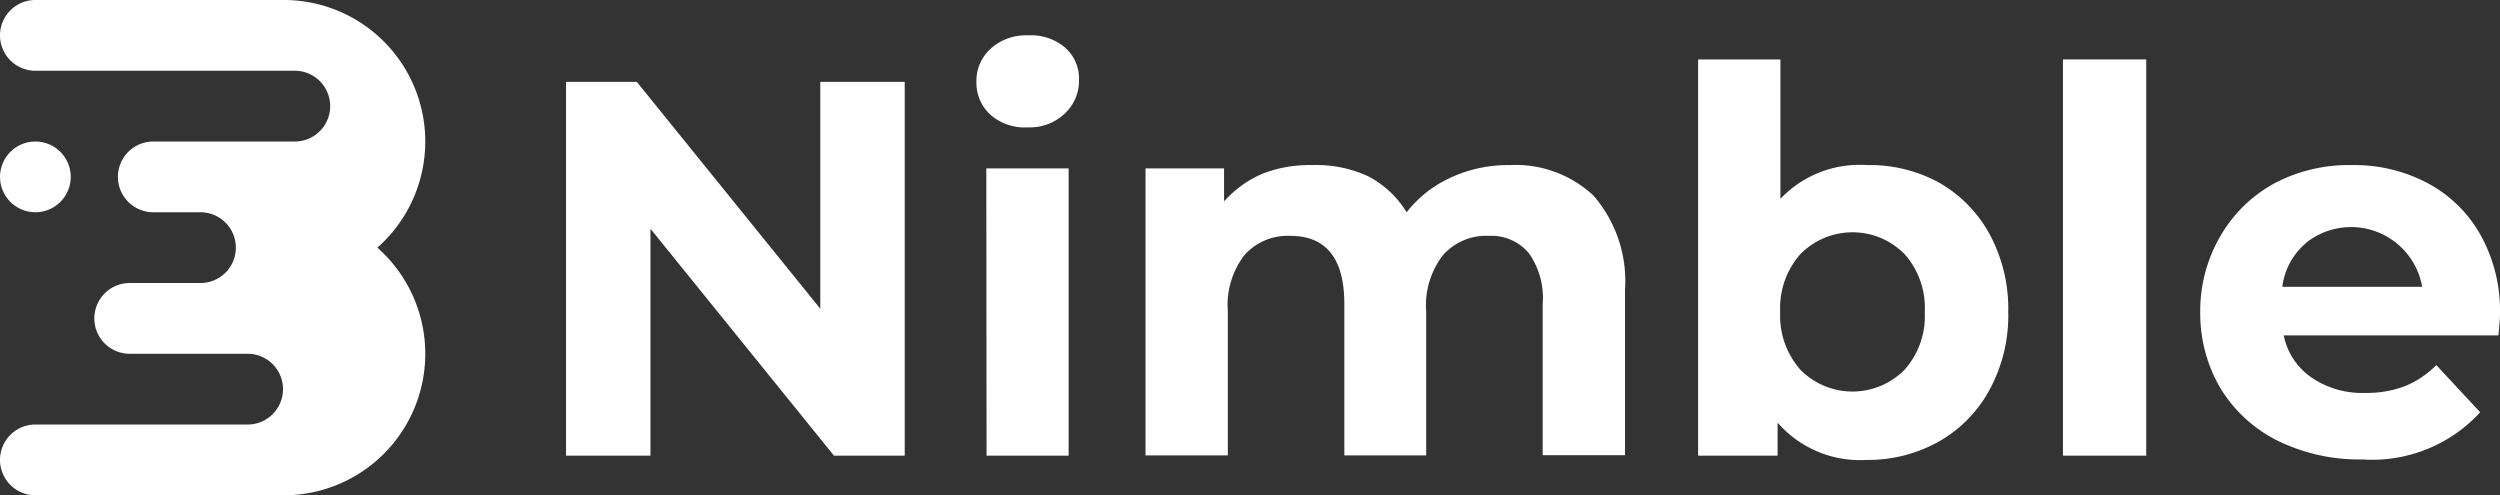 <svg xmlns="http://www.w3.org/2000/svg" viewBox="0 0 106 21"><rect x="0" y="0" width="106" height="21" fill="#333333" stroke="none"/><defs><style>.cls-1{fill:#fff;}</style></defs><g id="Layer_2" data-name="Layer 2"><g id="Layer_1-2" data-name="Layer 1"><path class="cls-1" d="M16,10.5A6,6,0,0,0,12.06,0H1.5a1.5,1.5,0,0,0,0,3h11a1.5,1.5,0,0,1,0,3h-6a1.5,1.5,0,0,0,0,3h2a1.5,1.5,0,0,1,0,3h-3a1.5,1.5,0,0,0,0,3h5a1.5,1.5,0,0,1,0,3h-9a1.5,1.5,0,0,0,0,3H12a6,6,0,0,0,4-10.5Z"/><circle class="cls-1" cx="1.5" cy="7.5" r="1.5"/><path class="cls-1" d="M38.36,3.47V19.32h-3L27.58,9.7v9.62H24V3.47h3l7.78,9.62V3.47Z"/><path class="cls-1" d="M42,4.87a1.83,1.83,0,0,1-.6-1.4,1.83,1.83,0,0,1,.6-1.4,2.2,2.2,0,0,1,1.57-.57A2.24,2.24,0,0,1,45.14,2a1.75,1.75,0,0,1,.61,1.36,1.9,1.9,0,0,1-.61,1.46,2.14,2.14,0,0,1-1.56.58A2.2,2.2,0,0,1,42,4.87Zm-.18,2.27h3.49V19.32H41.83Z"/><path class="cls-1" d="M67.57,8.3a5.54,5.54,0,0,1,1.33,4v7H65.41V12.89a3.28,3.28,0,0,0-.59-2.16A2.07,2.07,0,0,0,63.13,10a2.44,2.44,0,0,0-1.94.81,3.47,3.47,0,0,0-.72,2.39v6.11H57V12.89Q57,10,54.7,10a2.45,2.45,0,0,0-1.93.81,3.47,3.47,0,0,0-.71,2.39v6.11H48.57V7.14H51.9v1.4a4.63,4.63,0,0,1,1.64-1.18A5.55,5.55,0,0,1,55.68,7,5.16,5.16,0,0,1,58,7.47,4.13,4.13,0,0,1,59.64,9a5,5,0,0,1,1.87-1.47A5.79,5.79,0,0,1,64,7,4.83,4.83,0,0,1,67.57,8.3Z"/><path class="cls-1" d="M82.21,7.74a5.59,5.59,0,0,1,2.15,2.19,6.66,6.66,0,0,1,.79,3.3,6.59,6.59,0,0,1-.79,3.29,5.55,5.55,0,0,1-2.15,2.2,6.11,6.11,0,0,1-3.06.78,4.63,4.63,0,0,1-3.78-1.58v1.4H72V2.52h3.49V8.43A4.62,4.62,0,0,1,79.15,7,6.11,6.11,0,0,1,82.21,7.74Zm-1.46,7.94a3.41,3.41,0,0,0,.86-2.45,3.42,3.42,0,0,0-.86-2.46,3.1,3.1,0,0,0-4.41,0,3.46,3.46,0,0,0-.86,2.46,3.45,3.45,0,0,0,.86,2.45,3.1,3.1,0,0,0,4.41,0Z"/><path class="cls-1" d="M87.47,2.52H91v16.8H87.47Z"/><path class="cls-1" d="M105.93,14.22h-9.1A2.83,2.83,0,0,0,98,16a3.8,3.8,0,0,0,2.28.66,4.57,4.57,0,0,0,1.67-.28,4,4,0,0,0,1.35-.9l1.86,2a6.21,6.21,0,0,1-5,2,7.85,7.85,0,0,1-3.6-.8,5.94,5.94,0,0,1-2.42-2.23,6.27,6.27,0,0,1-.85-3.24A6.3,6.3,0,0,1,94.15,10a5.92,5.92,0,0,1,2.31-2.24A6.75,6.75,0,0,1,99.74,7a6.61,6.61,0,0,1,3.2.77,5.58,5.58,0,0,1,2.24,2.2,6.62,6.62,0,0,1,.82,3.34C106,13.32,106,13.64,105.93,14.22Zm-8.16-3.91a2.89,2.89,0,0,0-1,1.85h5.93a3.06,3.06,0,0,0-4.94-1.85Z"/></g></g></svg>